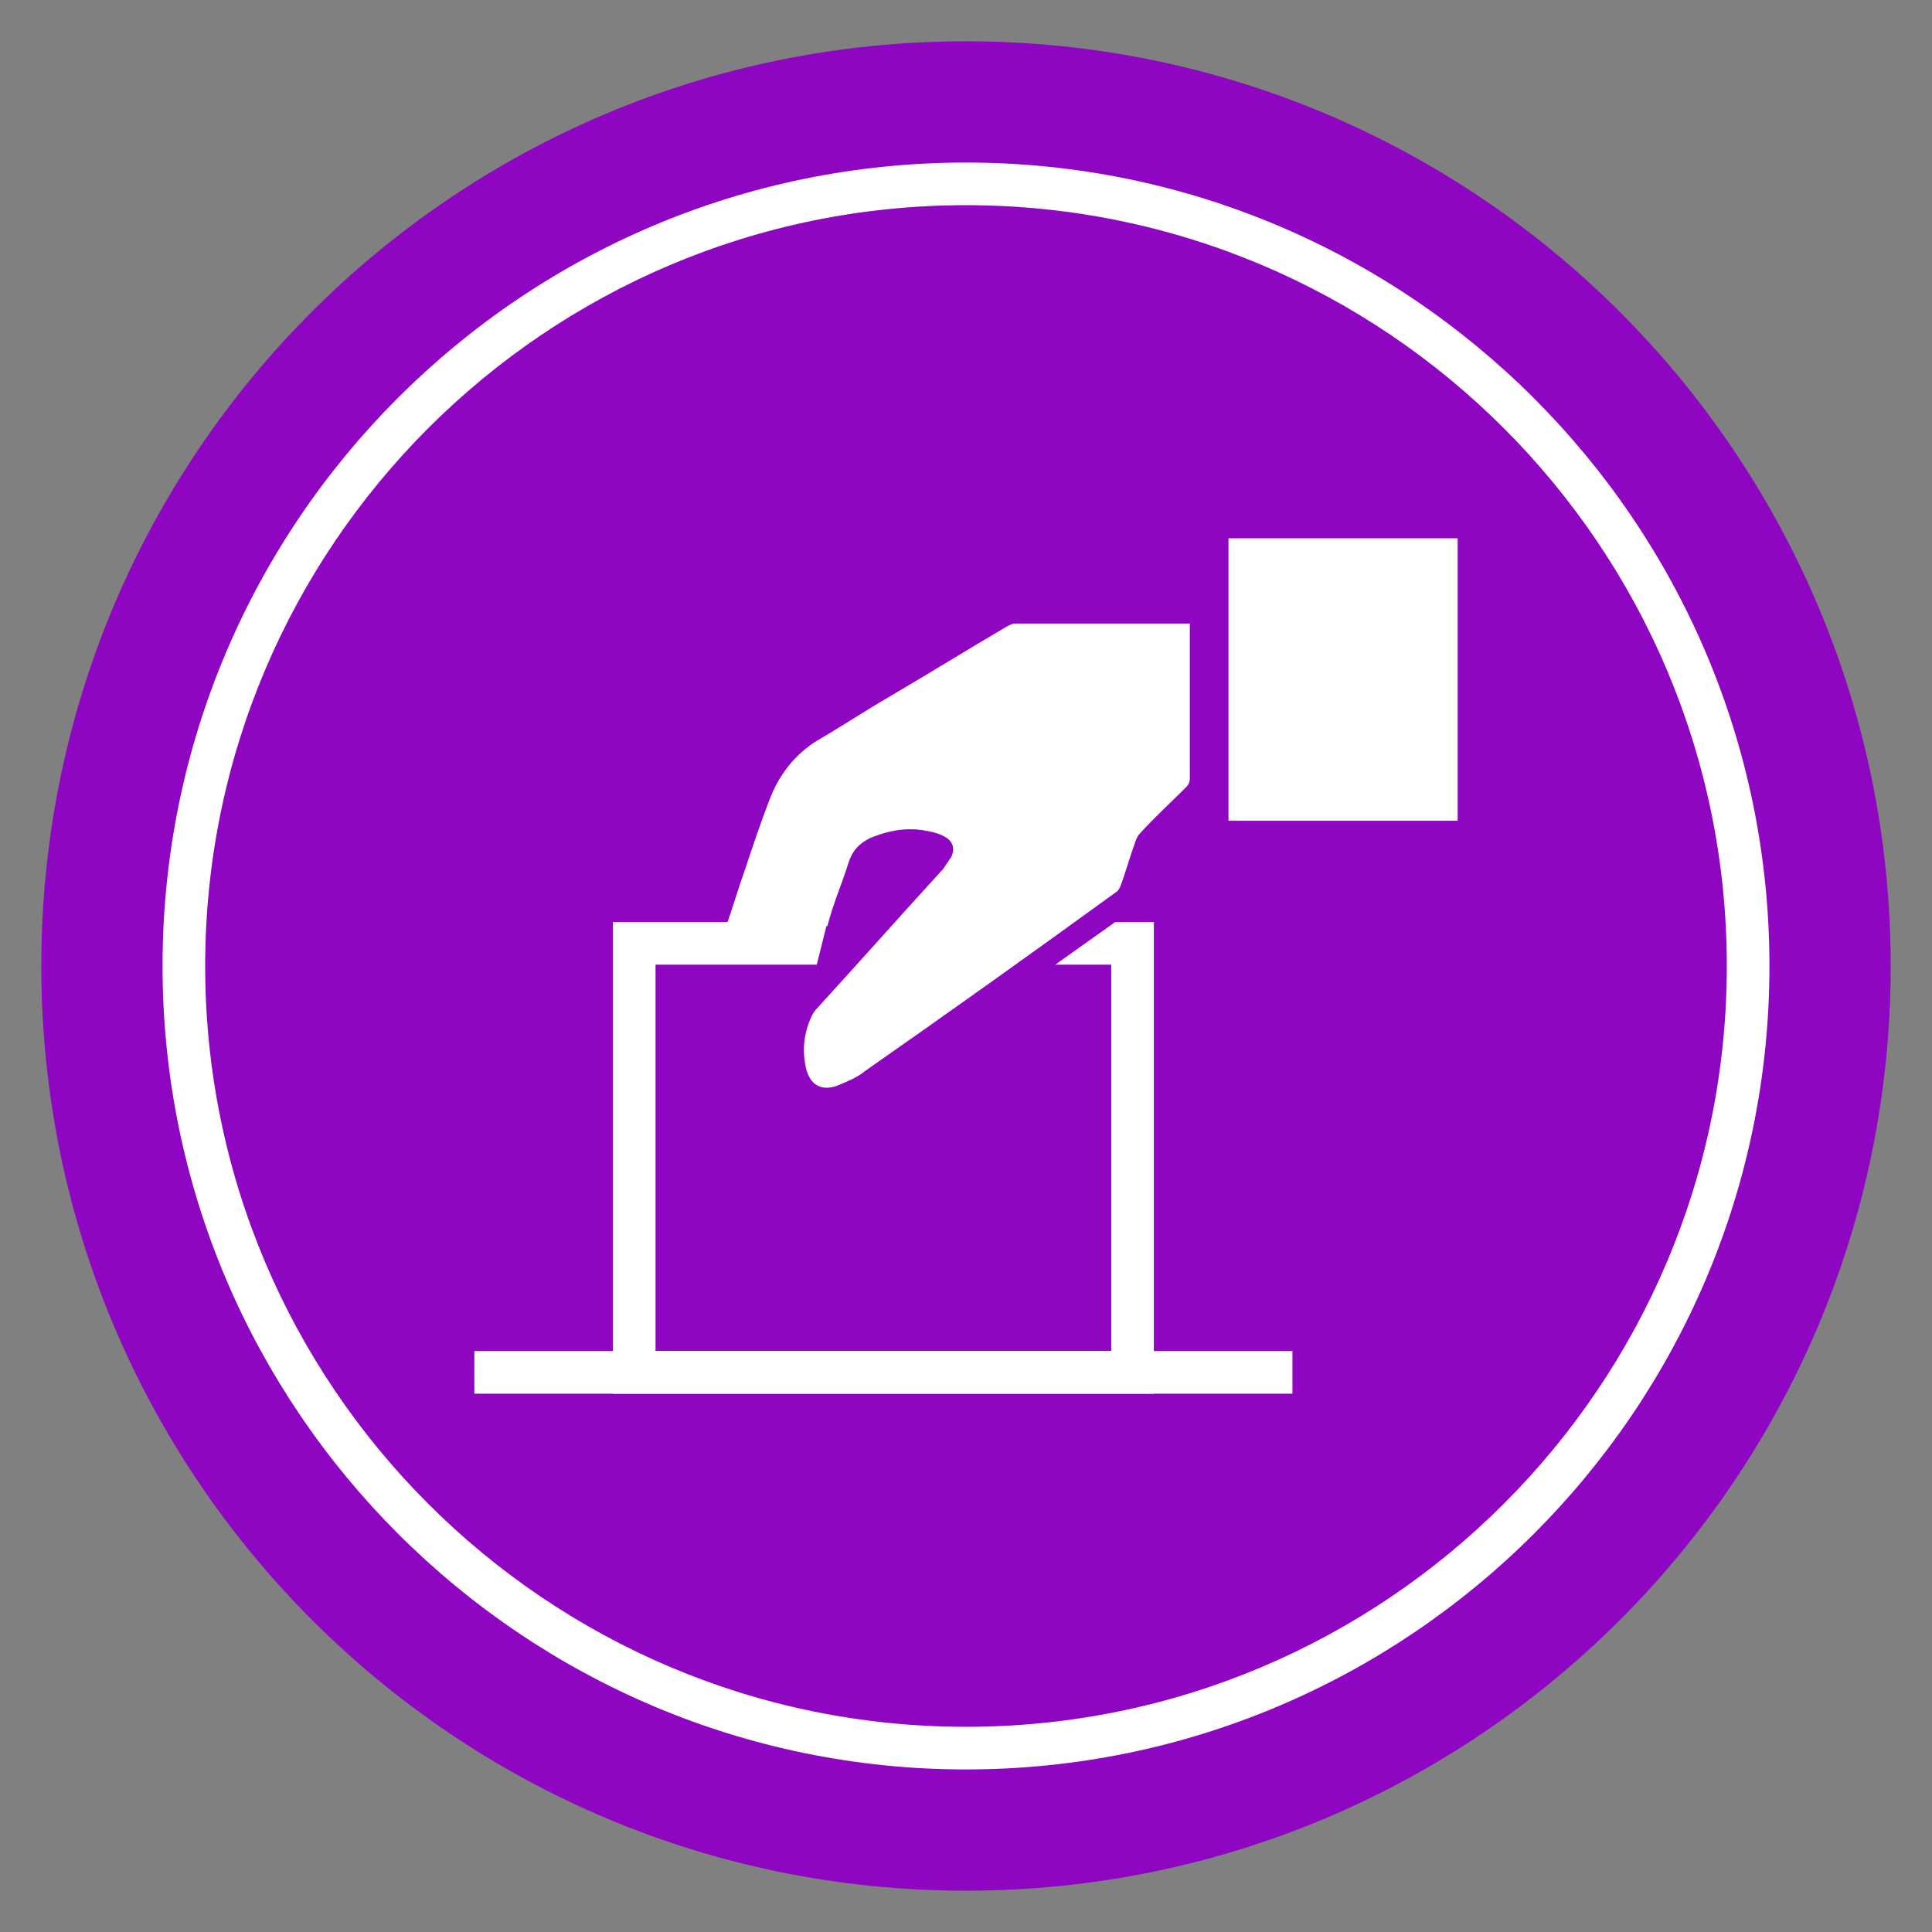 <?xml version="1.0" encoding="utf-8"?>
<!-- Generator: Adobe Illustrator 18.0.0, SVG Export Plug-In . SVG Version: 6.00 Build 0)  -->
<!DOCTYPE svg PUBLIC "-//W3C//DTD SVG 1.1//EN" "http://www.w3.org/Graphics/SVG/1.1/DTD/svg11.dtd">
<svg version="1.1" id="Layer_1" xmlns="http://www.w3.org/2000/svg" xmlns:xlink="http://www.w3.org/1999/xlink" x="0px" y="0px"
	 width="145px" height="145px" viewBox="0 0 145 145" enable-background="new 0 0 145 145" xml:space="preserve">
<rect x="0" y="0" width="145" height="145" fill="#808080" stroke="none"/>
<g>
	<g>
		<path fill-rule="evenodd" clip-rule="evenodd" fill="#8E05C2" d="M72.5,3.1c38.4,0,69.4,31.1,69.4,69.4
			c0,38.4-31.1,69.4-69.4,69.4c-38.4,0-69.4-31.1-69.4-69.4C3.1,34.1,34.1,3.1,72.5,3.1"/>
	</g>
	<g>
		<path fill="#FFFFFF" d="M72.5,132.8c-33.2,0-60.3-27-60.3-60.3s27-60.3,60.3-60.3c33.2,0,60.3,27,60.3,60.3
			S105.7,132.8,72.5,132.8z M72.5,15.4C41,15.4,15.4,41,15.4,72.5s25.6,57.1,57.1,57.1c31.5,0,57.1-25.6,57.1-57.1
			S104,15.4,72.5,15.4z"/>
	</g>
	<g>
		<path fill-rule="evenodd" clip-rule="evenodd" fill="#FFFFFF" d="M109.4,40.4H92.2v21.2c0,0,0.1,0,0.1,0h17.1c0-0.4,0-0.6,0-0.7
			C109.4,54.1,109.4,47.2,109.4,40.4L109.4,40.4z"/>
	</g>
	<g>
		<polygon fill="#FFFFFF" points="61.3,72.4 49.2,72.4 49.2,101.4 83.4,101.4 83.4,72.4 79.2,72.4 83.7,69.2 85,69.2 86.6,69.2 
			86.6,70.8 86.6,103 86.6,104.6 85,104.6 47.6,104.6 46,104.6 46,103 46,70.8 46,69.2 47.6,69.2 62.1,69.2 		"/>
	</g>
	<g>
		<path fill-rule="evenodd" clip-rule="evenodd" fill="#FFFFFF" d="M62.1,69.5c0.4-1.6,1.1-3.2,1.6-4.8c0.3-0.9,0.8-1.4,1.6-1.8
			c1.2-0.5,2.5-0.8,3.9-0.6c0.6,0.1,1.2,0.2,1.7,0.5c0.6,0.3,0.8,0.9,0.5,1.5c-0.2,0.3-0.4,0.6-0.6,0.9c-3.2,3.5-6.3,7-9.5,10.5
			c-0.2,0.2-0.3,0.4-0.4,0.6c-0.6,1.3-0.7,2.6-0.4,3.9c0.3,1.2,1.1,1.7,2.3,1.3c0.7-0.3,1.5-0.6,2.1-1.1C71.2,76,77.5,71.5,83.7,67
			c0.2-0.1,0.3-0.3,0.4-0.5c0.4-1.1,0.7-2.2,1.1-3.3c0.1-0.3,0.2-0.5,0.4-0.7c1.1-1.2,2.3-2.3,3.4-3.4c0.2-0.2,0.3-0.4,0.3-0.7
			c0-3.7,0-7.5,0-11.2c0-0.1,0-0.3,0-0.4c-0.2,0-0.3,0-0.4,0c-4.2,0-8.4,0-12.7,0c-0.2,0-0.4,0.1-0.6,0.2c-2.9,1.7-5.8,3.5-8.7,5.2
			c-1.9,1.1-3.7,2.3-5.6,3.4c-1.6,1-2.8,2.5-3.5,4.3c-0.7,1.8-1.3,3.6-1.9,5.4c-0.5,1.4-0.9,2.8-1.4,4.2c0.1,0,0.2,0,0.3,0
			C55.9,69.5,62,69.5,62.1,69.5"/>
	</g>
	<g>
		<rect x="35.6" y="101.4" fill="#FFFFFF" width="61.4" height="3.2"/>
	</g>
</g>
</svg>
